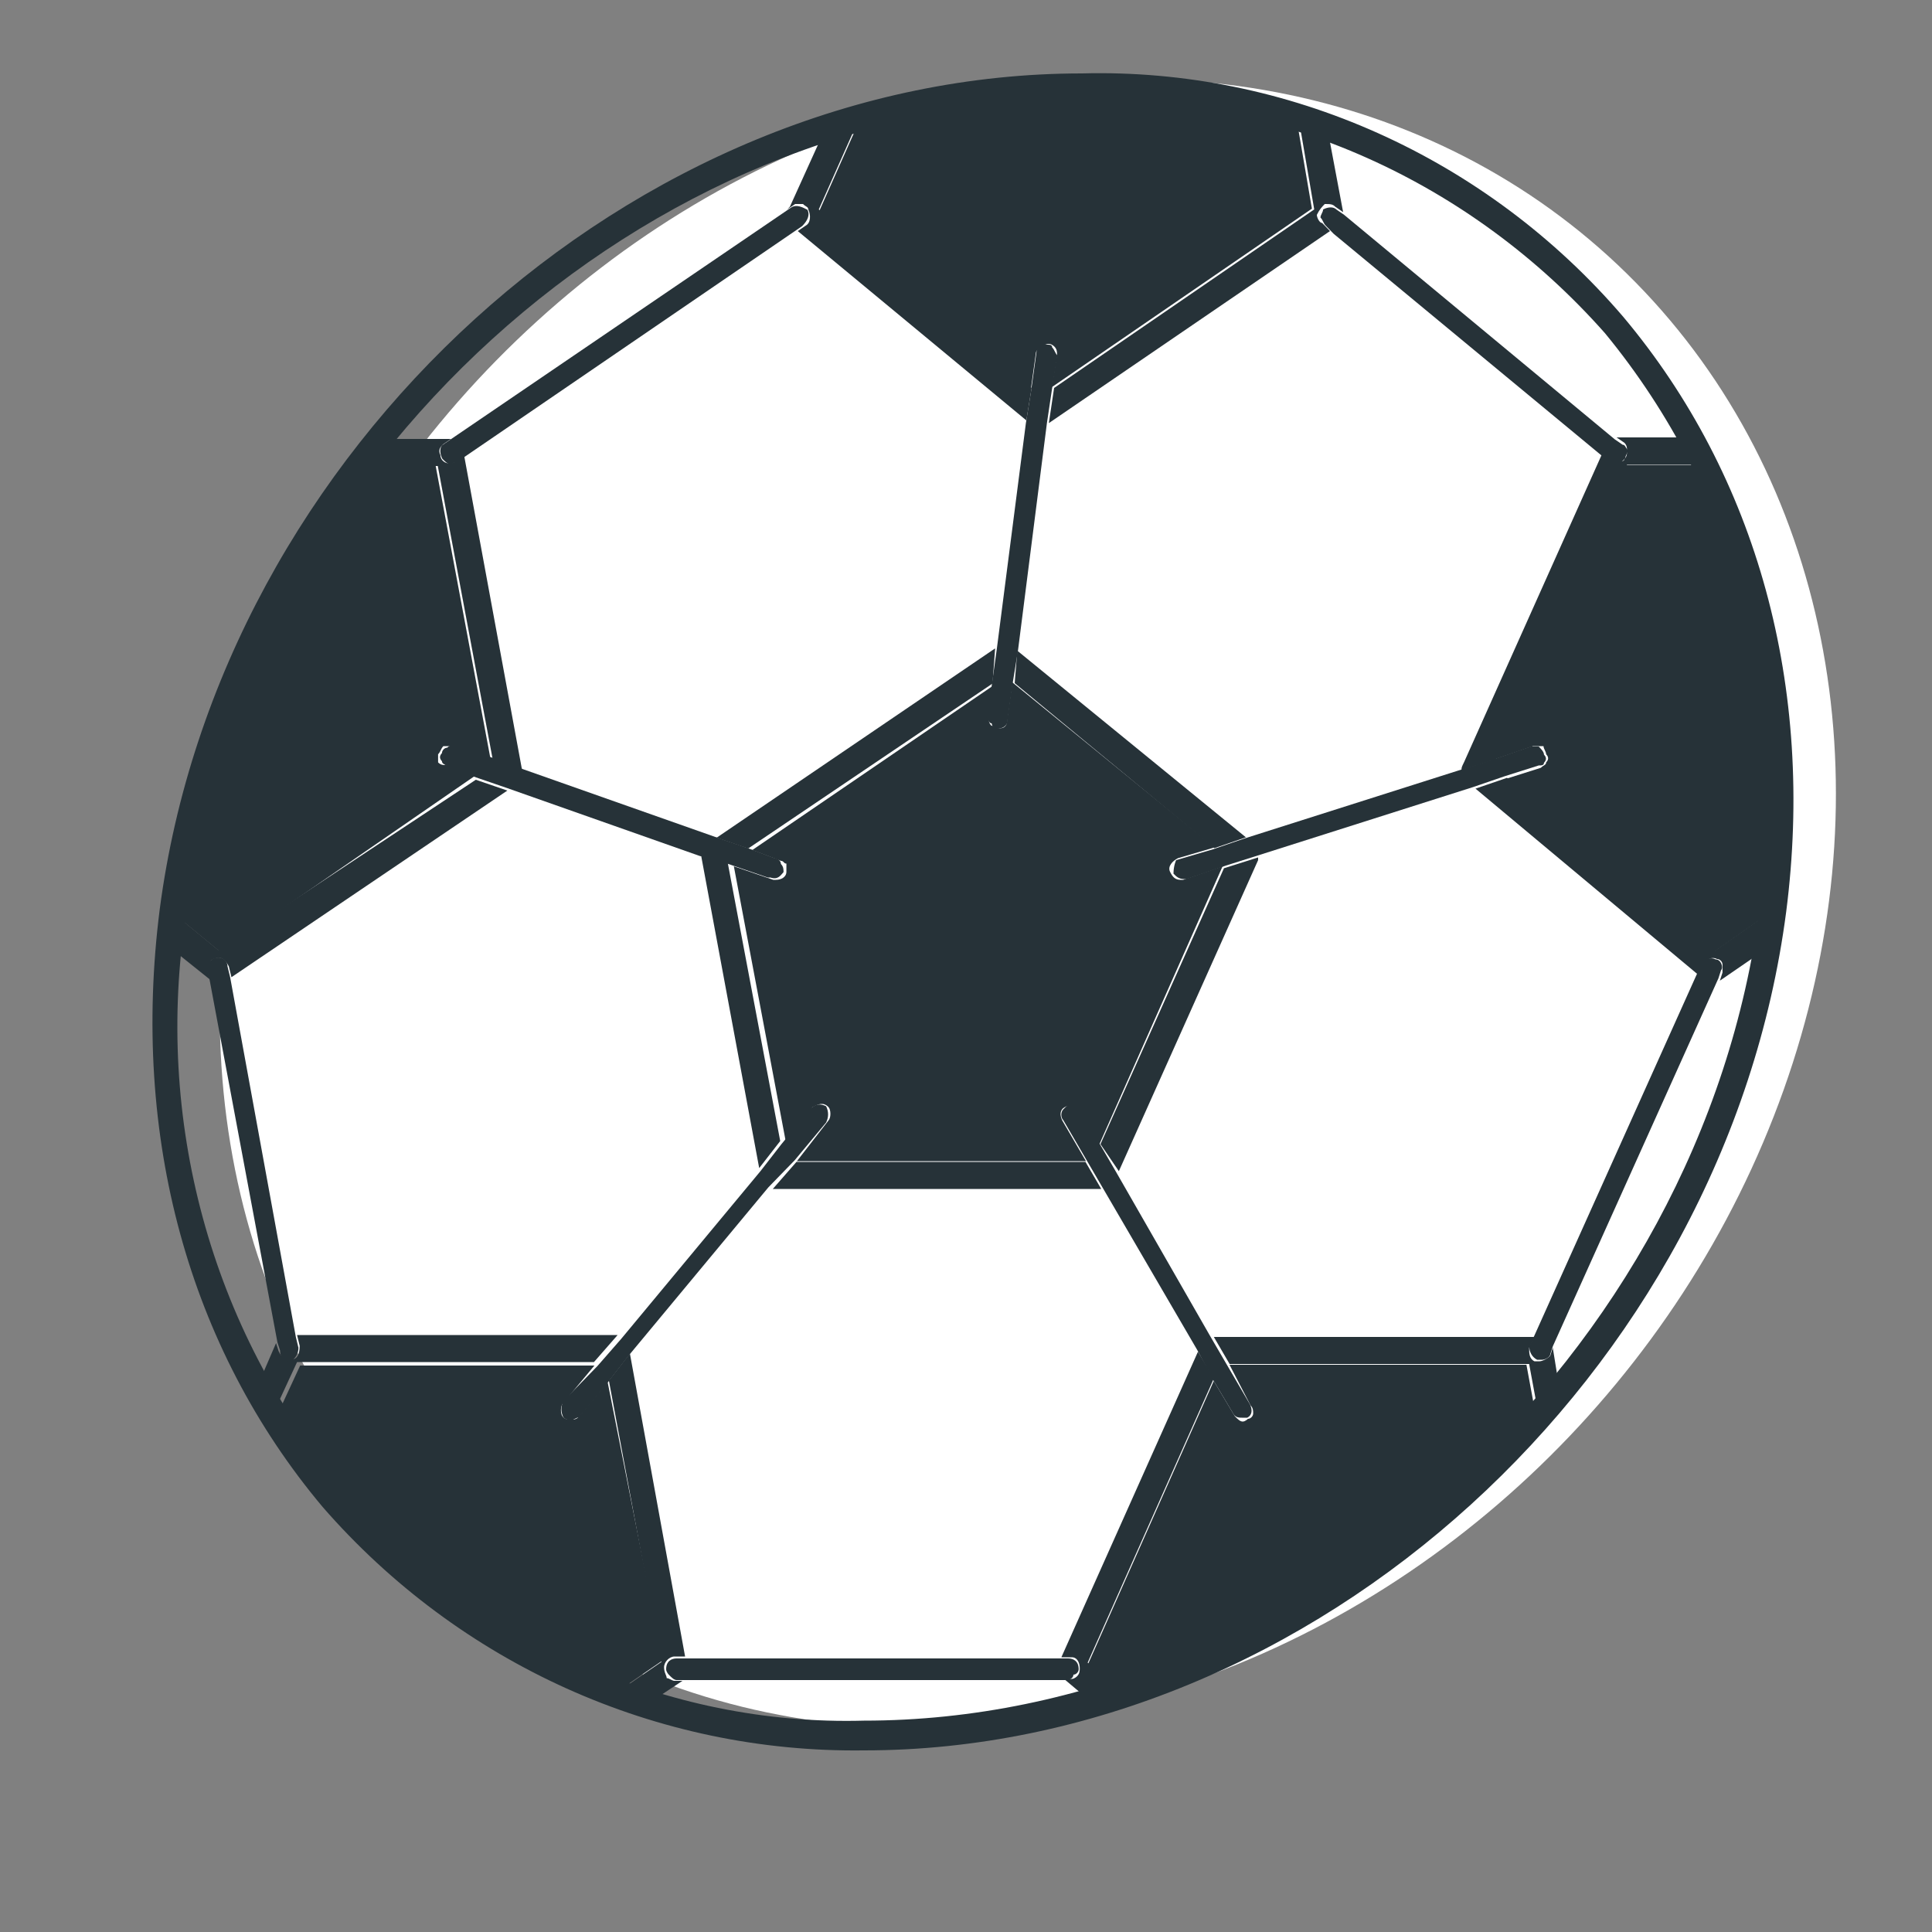 <svg xmlns="http://www.w3.org/2000/svg" viewBox="0 0 500 500"><rect x="0" y="0" width="500" height="500" fill="#808080" stroke="none"/><g id="freepik--obj-2--inject-240"><ellipse cx="222.8" cy="447" rx="32.6" ry="28.5" transform="matrix(6.8,0,0,7,-2917.1,-985.2) rotate(-43.1)" style="fill: #ffffff"></ellipse><path transform="matrix(6.8,0,0,7,-973.9,-1682)" d="M 176.1 305 C 168.2 305.1 160.7 301.8 155.5 296 c -5.1 -5.9 -7.3 -13.7 -6.2 -22.1 c 2.3 -17 18 -30.9 35.1 -30.9 C 192.2 242.8 199.8 246.1 205 252 c 5.1 5.9 7.3 13.7 6.2 22 l -0.5 -0.1 l 0.5 0.1 C 208.9 291.1 193.2 305 176.1 305 Z m 8.3 -61 c -16.6 0 -31.9 13.5 -34.1 30.1 C 149.1 281.6 151.2 289.4 156.3 295.3 C 161.3 300.9 168.6 304.1 176.1 303.9 c 16.6 0 31.9 -13.5 34.1 -30.1 C 211.5 266.3 209.3 258.5 204.3 252.6 C 199.2 247 191.9 243.8 184.4 244 Z" style="fill: #263238"></path><path transform="matrix(6.8,0,0,7,-825.6,-1732.3)" d="M 148 279.2 s 0 -0.1 0 -0.1 l -7.3 -2.5 l -10.5 6.9 l 2.5 13.3 H 144.8 l 0.1 0 l 5.3 -6.2 Z" style="fill: none"></path><path transform="matrix(6.8,0,0,7,-1108.8,-1732.4)" d="M 211 279.3 l -5.3 11.5 l 3.6 6.1 h 12.2 l 6.2 -13.4 l -8.5 -6.9 l -8.1 2.5 C 211 279.2 211 279.3 211 279.3 Z" style="fill: none"></path><path transform="matrix(6.8,0,0,7,-903.6,-1556.3)" d="M 170.8 246.3 l 1.1 -8.4 l -8.7 -7 l -12.5 8.3 l 2.2 11.6 s 0 0.1 0 0.1 l 7.3 2.5 Z" style="fill: none"></path><path transform="matrix(6.8,0,0,7,-1078,-1556.3)" d="M 206 253.3 l 8.1 -2.5 C 214.1 250.7 214.1 250.7 214.1 250.6 l 5.3 -11.5 l -10.2 -8.2 l -10.7 7.1 l -1.1 8.4 Z" style="fill: none"></path><path transform="matrix(6.8,0,0,7,-956,-1853)" d="M 182.5 308.6 H 170.1 l -0.1 0 l -5.3 6.2 l 2.1 11.2 h 14 L 186.1 314.6 L 182.5 308.6 Z" style="fill: none"></path><path transform="matrix(6.8,0,0,7,-975.6,-1685.4)" d="M 181.8 267.4 C 181.8 267.6 181.7 267.7 181.5 267.7 h 0 C 181.4 267.7 181.3 267.6 181.2 267.6 C 181.1 267.5 181.1 267.4 181.1 267.3 l 0.2 -1.2 l -9.2 6.1 l 1.1 0.4 C 173.3 272.6 173.3 272.7 173.4 272.7 C 173.4 272.8 173.4 272.9 173.4 273 C 173.4 273.2 173.2 273.3 173 273.3 l -0.1 0 l -1.5 -0.5 l 2 10.3 L 174.4 281.7 C 174.6 281.6 174.8 281.5 175 281.7 C 175.1 281.8 175.1 282.1 175 282.2 L 173.8 283.7 h 11 l -0.9 -1.5 C 183.8 282 183.8 281.8 184 281.7 C 184.2 281.6 184.4 281.6 184.5 281.8 l 0.8 1.3 L 190 272.8 l -1.5 0.5 l -0.1 0 C 188.2 273.3 188.1 273.2 188 273 C 187.9 272.8 188.1 272.6 188.3 272.5 l 1.4 -0.4 L 182 266 Z" style="fill: #263238"></path><polygon transform="matrix(6.8,0,0,7,-1022.6,-1627.8)" points="189,257.8 196.6,263.9 197.8,263.5 189.1,256.6 189,257.8" style="fill: #263238"></polygon><path transform="matrix(6.8,0,0,7,-1037.8,-1716.4)" d="M 195.2 288.5 l 5.3 -11.5 C 200.5 277 200.5 276.9 200.5 276.9 l -1.3 0.4 l -4.7 10.2 Z" style="fill: #263238"></path><path transform="matrix(6.8,0,0,7,-962.8,-1769.9)" d="M 171 296.8 l 0.1 0 h 12.4 l -0.6 -1 h -11 Z" style="fill: #263238"></path><path transform="matrix(6.8,0,0,7,-902.4,-1715.8)" d="M 159.4 276.7 s 0 0.1 0 0.1 l 2.2 11.5 l 0.8 -1 l -2 -10.3 Z" style="fill: #263238"></path><polygon transform="matrix(6.8,0,0,7,-937.9,-1627.7)" points="175.8,256.5 165.2,263.5 166.4,263.9 175.7,257.8 175.8,256.5" style="fill: #263238"></polygon><path transform="matrix(6.8,0,0,7,-1002.8,-1457.3)" d="M 186.7 222.6 l 0.2 -1.4 C 187 221 187.2 220.9 187.4 220.9 C 187.5 220.9 187.6 221 187.6 221 C 187.7 221.1 187.7 221.2 187.7 221.3 l -0.2 1.2 l 9.9 -6.6 l -0.6 -3.4 C 194.2 211.8 191.4 211.4 188.6 211.4 C 185.8 211.4 182.9 211.8 180.2 212.6 l -1.6 3.5 Z" style="fill: #263238"></path><path transform="matrix(6.8,0,0,7,-954.3,-1467.6)" d="M 171.1 217.4 C 171.2 217.6 171.2 217.9 171 218 l -0.3 0.2 l 8.7 7 l 0.2 -1.2 l -8.1 -6.6 l 1.6 -3.5 c -0.4 0.1 -0.9 0.2 -1.3 0.4 l -1.4 3 C 170.3 217.4 170.3 217.4 170.3 217.4 l 0.3 -0.2 C 170.7 217.2 170.8 217.2 170.9 217.2 C 171 217.3 171.1 217.3 171.1 217.4 Z" style="fill: #263238"></path><path transform="matrix(6.8,0,0,7,-1043,-1468.3)" d="M 193.5 224.1 l -0.2 1.3 l 10.7 -7.1 l -0.3 -0.3 C 203.6 218 203.5 217.8 203.5 217.7 C 203.6 217.5 203.7 217.4 203.8 217.3 C 204 217.3 204.1 217.3 204.2 217.4 l 0.3 0.2 l -0.6 -3.1 c -0.4 -0.1 -0.7 -0.2 -1.1 -0.4 l 0.6 3.4 Z" style="fill: #263238"></path><path transform="matrix(6.8,0,0,7,-989.1,-1556.5)" d="M 183.2 247.7 l -0.2 1.2 C 183.1 249 183.1 249.1 183.2 249.1 C 183.2 249.2 183.3 249.3 183.4 249.3 h 0 C 183.6 249.3 183.8 249.2 183.8 249 l 0.2 -1.4 l 0.2 -1.2 l 1.1 -8.4 l 0.2 -1.3 l 0.2 -1.2 C 185.6 235.4 185.6 235.3 185.5 235.2 C 185.5 235.1 185.4 235.1 185.3 235.1 C 185.1 235 184.9 235.2 184.9 235.4 l -0.2 1.4 l -0.2 1.2 L 183.4 246.3 Z" style="fill: #263238"></path><path transform="matrix(6.8,0,0,7,-774.7,-1614.3)" d="M 132 259.3 l -1.1 -0.4 C 130.8 258.9 130.7 258.9 130.6 258.8 C 130.6 258.7 130.6 258.6 130.6 258.5 C 130.7 258.4 130.7 258.3 130.8 258.2 C 130.9 258.2 131 258.2 131.1 258.2 l 1.5 0.5 l -2.1 -10.9 h -3.2 C 123.6 252.6 121.2 258.2 120.3 264.2 l 2 1.6 Z" style="fill: #263238"></path><path transform="matrix(6.8,0,0,7,-776.5,-1670.7)" d="M 122.4 274.1 C 122.6 274 122.8 274.2 122.9 274.4 l 0.1 0.4 l 10.5 -6.9 l -1.2 -0.4 L 122.5 273.8 l -2 -1.6 C 120.5 272.3 120.5 272.3 120.5 272.4 c 0 0.4 -0.1 0.7 -0.1 1.1 l 1.8 1.4 l -0.1 -0.3 C 122.1 274.4 122.1 274.3 122.2 274.2 C 122.2 274.2 122.3 274.1 122.4 274.1 Z" style="fill: #263238"></path><path transform="matrix(6.8,0,0,7,-808.1,-1579.7)" d="M 137.6 253.8 l 1.1 0.4 s 0 -0.1 0 -0.1 l -2.2 -11.6 l -0.3 0.2 C 136.1 242.8 136 242.8 135.9 242.8 C 135.8 242.8 135.6 242.7 135.6 242.5 C 135.5 242.3 135.6 242.2 135.7 242.1 l 0.3 -0.2 H 133.1 c -0.3 0.3 -0.6 0.7 -0.8 1 h 3.2 Z" style="fill: #263238"></path><path transform="matrix(6.8,0,0,7,-862.1,-1648.9)" d="M 154.5 267.5 l 1.5 0.5 l 0.1 0 C 156.4 268.1 156.5 267.9 156.6 267.8 C 156.6 267.7 156.6 267.6 156.5 267.5 C 156.5 267.4 156.4 267.3 156.3 267.3 l -1.1 -0.4 l -1.2 -0.4 l -7.3 -2.5 l -1.1 -0.4 l -1.5 -0.5 C 144 263.1 143.9 263.1 143.8 263.2 C 143.7 263.2 143.6 263.3 143.6 263.4 C 143.5 263.5 143.5 263.6 143.6 263.7 C 143.6 263.8 143.7 263.8 143.8 263.9 l 1.1 0.4 l 1.2 0.4 l 7.3 2.5 Z" style="fill: #263238"></path><path transform="matrix(6.8,0,0,7,-1182.9,-1614.3)" d="M 230.8 258.7 l 1.5 -0.5 C 232.5 258.2 232.6 258.2 232.7 258.2 C 232.7 258.3 232.8 258.4 232.8 258.5 C 232.9 258.6 232.9 258.7 232.8 258.8 C 232.8 258.9 232.7 258.9 232.6 259 l -1.3 0.4 l 7.9 6.4 l 2.5 -1.7 C 242.5 258.5 241.5 252.9 239 247.8 h -3.2 Z" style="fill: #263238"></path><path transform="matrix(6.8,0,0,7,-1164,-1579.4)" d="M 233 242.6 C 233 242.7 232.8 242.7 232.7 242.7 C 232.6 242.7 232.5 242.7 232.5 242.6 l -0.3 -0.3 l -5.3 11.5 C 226.8 254 226.8 254 226.8 254.1 l 1.3 -0.4 l 5 -10.9 h 3.2 c -0.2 -0.4 -0.4 -0.7 -0.6 -1 h -3 l 0.3 0.2 C 233.1 242.1 233.1 242.2 233.1 242.3 C 233.1 242.4 233.1 242.5 233 242.6 Z" style="fill: #263238"></path><path transform="matrix(6.8,0,0,7,-1176.7,-1671.2)" d="M 240.8 272.4 C 240.8 272.4 240.8 272.3 240.8 272.2 l -2.5 1.7 l -7.9 -6.4 l -1.2 0.4 l 8.5 6.9 l 0.2 -0.4 C 238 274.2 238.2 274.1 238.4 274.2 C 238.5 274.2 238.6 274.3 238.6 274.4 C 238.6 274.5 238.6 274.6 238.6 274.7 l -0.1 0.3 h 0 l 2.1 -1.4 C 240.6 273.2 240.7 272.8 240.8 272.4 Z" style="fill: #263238"></path><path transform="matrix(6.8,0,0,7,-1093.7,-1649.2)" d="M 219.6 263.5 C 219.6 263.4 219.5 263.3 219.4 263.2 C 219.4 263.2 219.2 263.2 219.1 263.2 l -1.5 0.5 l -1.3 0.4 l -8.1 2.5 l -1.2 0.4 l -1.4 0.4 C 205.6 267.4 205.5 267.6 205.5 267.9 C 205.6 268 205.7 268.1 205.9 268.1 l 0.1 0 l 1.5 -0.5 l 1.3 -0.4 l 8.1 -2.5 l 1.2 -0.4 l 1.3 -0.4 C 219.5 263.9 219.6 263.9 219.6 263.8 C 219.7 263.7 219.7 263.6 219.6 263.5 Z" style="fill: #263238"></path><path transform="matrix(6.8,0,0,7,-1079.2,-1888.2)" d="M 205.5 320.2 L 206.3 321.7 C 206.4 321.8 206.4 321.9 206.4 322 C 206.4 322.1 206.3 322.2 206.2 322.2 C 206.2 322.2 206.1 322.3 206 322.3 C 205.9 322.3 205.8 322.2 205.7 322.1 l -0.8 -1.3 l -4.8 10.5 l 1.4 1.1 C 207.5 330.5 213 327 217.2 322.3 l -0.4 -2.1 Z" style="fill: #263238"></path><path transform="matrix(6.8,0,0,7,-1102.3,-1838)" d="M 220.7 312.9 C 220.6 312.9 220.6 312.9 220.5 312.9 C 220.3 312.8 220.3 312.6 220.3 312.4 l 0.2 -0.4 H 208.3 l 0.6 1 H 220.3 l 0.4 2.1 c 0.3 -0.3 0.6 -0.6 0.8 -0.9 l -0.3 -1.8 s 0 0 0 0 l -0.1 0.3 C 221 312.8 220.8 312.9 220.7 312.9 Z" style="fill: #263238"></path><path transform="matrix(6.8,0,0,7,-1024.8,-1887.4)" d="M 196.9 320.6 L 196.3 319.6 l -5.2 11.3 h 0.4 C 191.7 330.9 191.8 331.1 191.8 331.3 C 191.8 331.4 191.8 331.5 191.7 331.6 C 191.7 331.6 191.6 331.7 191.5 331.7 h -0.3 l 1.1 0.9 c 0.4 -0.1 0.8 -0.2 1.2 -0.4 l -1.4 -1.1 Z" style="fill: #263238"></path><path transform="matrix(6.8,0,0,7,-1031.1,-1798.9)" d="M 193.5 299.3 l -0.8 -1.3 C 192.7 297.9 192.6 297.8 192.4 297.8 C 192.3 297.8 192.2 297.9 192.1 298 C 192 298.1 192 298.3 192.1 298.4 l 0.9 1.5 l 0.6 1 L 197.2 306.9 l 0.6 1.1 l 0.8 1.3 C 198.7 309.4 198.8 309.4 198.9 309.4 C 199 309.4 199.1 309.4 199.1 309.4 C 199.3 309.3 199.3 309.1 199.2 308.9 l -0.9 -1.5 l -0.6 -1 l -3.6 -6.1 Z" style="fill: #263238"></path><path transform="matrix(6.8,0,0,7,-817.2,-1888)" d="M 143.3 320.8 l -1.1 1.3 C 142.1 322.2 142 322.2 141.9 322.2 C 141.8 322.2 141.7 322.2 141.6 322.1 C 141.5 322 141.5 321.7 141.6 321.6 l 1.2 -1.4 H 131.6 l -1 2.1 C 133.7 327 138.2 330.5 143.6 332.3 l 1.8 -1.2 Z" style="fill: #263238"></path><path transform="matrix(6.8,0,0,7,-873.3,-1888.3)" d="M 153.7 331.4 C 153.7 331.2 153.9 331 154.1 331 h 0.4 l -2.1 -11.2 l -0.8 1 l 2 10.4 l -1.8 1.2 l 1.2 0.4 l 1.4 -0.9 l 0 0 h -0.3 C 154 331.9 153.9 331.8 153.8 331.8 C 153.8 331.7 153.7 331.6 153.7 331.4 Z" style="fill: #263238"></path><path transform="matrix(6.8,0,0,7,-807.8,-1837.8)" d="M 141.4 312.9 l 0.9 -1 l -0.1 0 H 130.1 l 0.1 0.4 C 130.2 312.6 130.1 312.8 129.9 312.8 h -0.1 C 129.6 312.8 129.5 312.7 129.4 312.5 l -0.1 -0.3 l 0 0 l -0.8 1.8 c 0.2 0.4 0.4 0.7 0.6 1 l 1 -2.1 Z" style="fill: #263238"></path><path transform="matrix(6.8,0,0,7,-887.8,-1799)" d="M 160.8 299.9 l 1.2 -1.4 C 162.1 298.3 162.1 298.1 162 297.9 C 161.8 297.8 161.6 297.8 161.4 298 l -1.1 1.3 l -0.8 1 l -5.3 6.2 l -0.9 1 L 152 308.8 C 151.9 309 151.9 309.2 152 309.4 C 152.1 309.5 152.2 309.5 152.3 309.5 C 152.4 309.5 152.5 309.4 152.6 309.4 l 1.1 -1.3 l 0.8 -1 l 5.3 -6.2 Z" style="fill: #263238"></path><path transform="matrix(6.8,0,0,7,-1176.4,-1764.2)" d="M 238.3 287.5 C 238.1 287.4 237.9 287.5 237.8 287.6 l -0.2 0.4 l -6.2 13.4 l -0.2 0.4 C 231.2 302 231.3 302.2 231.5 302.3 C 231.6 302.3 231.6 302.3 231.7 302.3 C 231.8 302.3 232 302.2 232 302.1 l 0.1 -0.3 l 6.3 -13.6 l 0.1 -0.3 C 238.6 287.8 238.5 287.5 238.3 287.5 Z" style="fill: #263238"></path><path transform="matrix(6.8,0,0,7,-1129.1,-1489.3)" d="M 216.4 220.5 C 216.4 220.6 216.3 220.7 216.3 220.8 C 216.4 220.9 216.4 221 216.5 221.1 l 0.3 0.3 l 10.2 8.2 l 0.3 0.3 C 227.4 229.8 227.5 229.9 227.6 229.9 C 227.7 229.9 227.8 229.8 227.9 229.7 C 227.9 229.6 228 229.5 228 229.4 C 227.9 229.3 227.9 229.2 227.8 229.2 l -0.3 -0.2 L 217.2 220.7 l -0.3 -0.2 C 216.8 220.4 216.6 220.4 216.4 220.5 Z" style="fill: #263238"></path><path transform="matrix(6.8,0,0,7,-942.8,-1934.7)" d="M 179.7 338.1 C 179.7 337.8 179.5 337.7 179.3 337.7 H 164.4 C 164.2 337.7 164 337.8 164 338.1 C 164 338.2 164.1 338.3 164.1 338.3 C 164.2 338.4 164.3 338.5 164.4 338.5 h 14.8 C 179.4 338.5 179.5 338.4 179.5 338.3 C 179.6 338.3 179.7 338.2 179.7 338.1 Z" style="fill: #263238"></path><path transform="matrix(6.8,0,0,7,-751,-1764.5)" d="M 121.4 302.4 h 0.1 C 121.7 302.3 121.8 302.1 121.8 301.9 l -0.1 -0.4 l -2.5 -13.3 l -0.1 -0.4 C 119.1 287.6 118.9 287.4 118.6 287.5 C 118.5 287.5 118.5 287.6 118.4 287.6 C 118.3 287.7 118.3 287.8 118.3 287.9 l 0.1 0.3 l 2.6 13.5 l 0.1 0.3 C 121.1 302.2 121.2 302.4 121.4 302.4 Z" style="fill: #263238"></path><path transform="matrix(6.8,0,0,7,-866.1,-1489.2)" d="M 144.2 229.7 C 144.3 229.8 144.4 229.9 144.5 229.9 C 144.6 229.9 144.7 229.8 144.8 229.8 l 0.3 -0.2 l 12.5 -8.3 l 0.3 -0.2 C 158.1 220.9 158.2 220.7 158.1 220.5 C 157.9 220.4 157.7 220.3 157.5 220.4 l -0.3 0.2 l -12.7 8.4 l -0.3 0.2 C 144.1 229.3 144.1 229.5 144.2 229.7 Z" style="fill: #263238"></path></g></svg>
